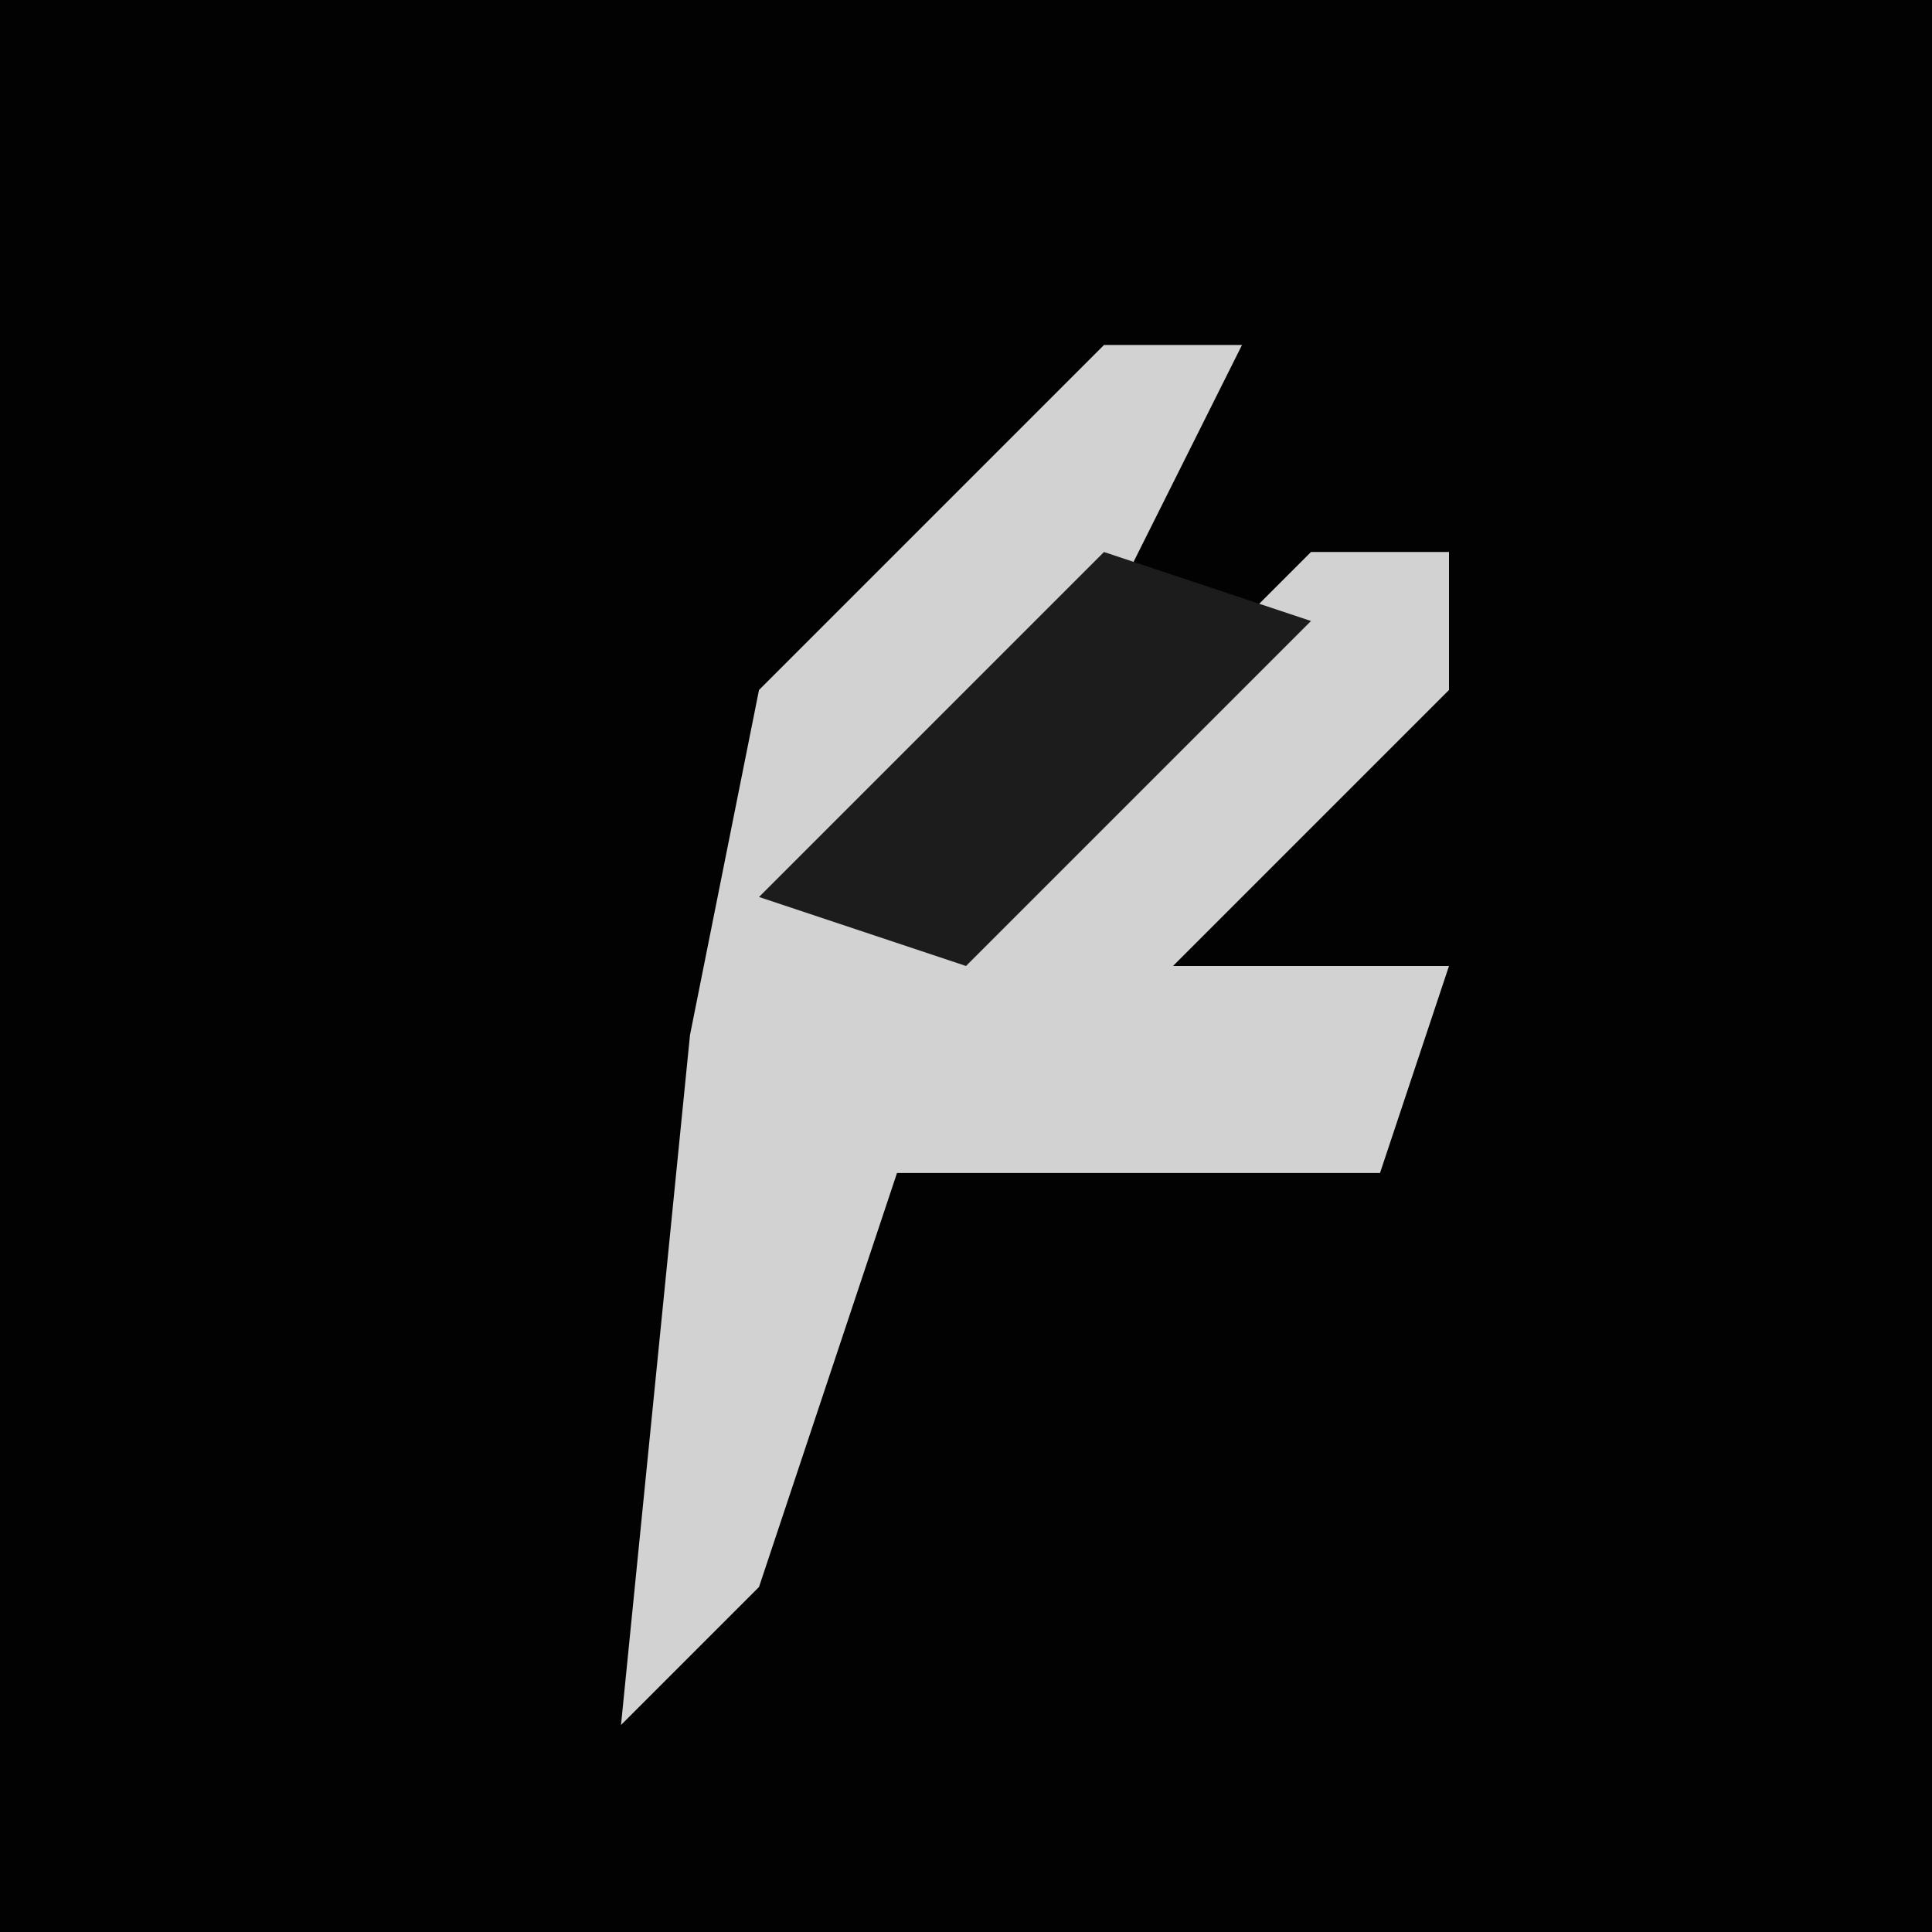<?xml version="1.0" encoding="UTF-8"?>
<svg version="1.1" xmlns="http://www.w3.org/2000/svg" width="28" height="28">
<path d="M0,0 L28,0 L28,28 L0,28 Z " fill="#020202" transform="translate(0,0)"/>
<path d="M0,0 L2,0 L0,4 L-4,8 L0,6 L3,3 L5,3 L5,5 L1,9 L5,9 L4,12 L-3,12 L-5,18 L-7,20 L-6,10 L-5,5 Z " fill="#D2D2D2" transform="translate(16,5)"/>
<path d="M0,0 L3,1 L-2,6 L-5,5 Z " fill="#1C1C1C" transform="translate(16,8)"/>
</svg>
